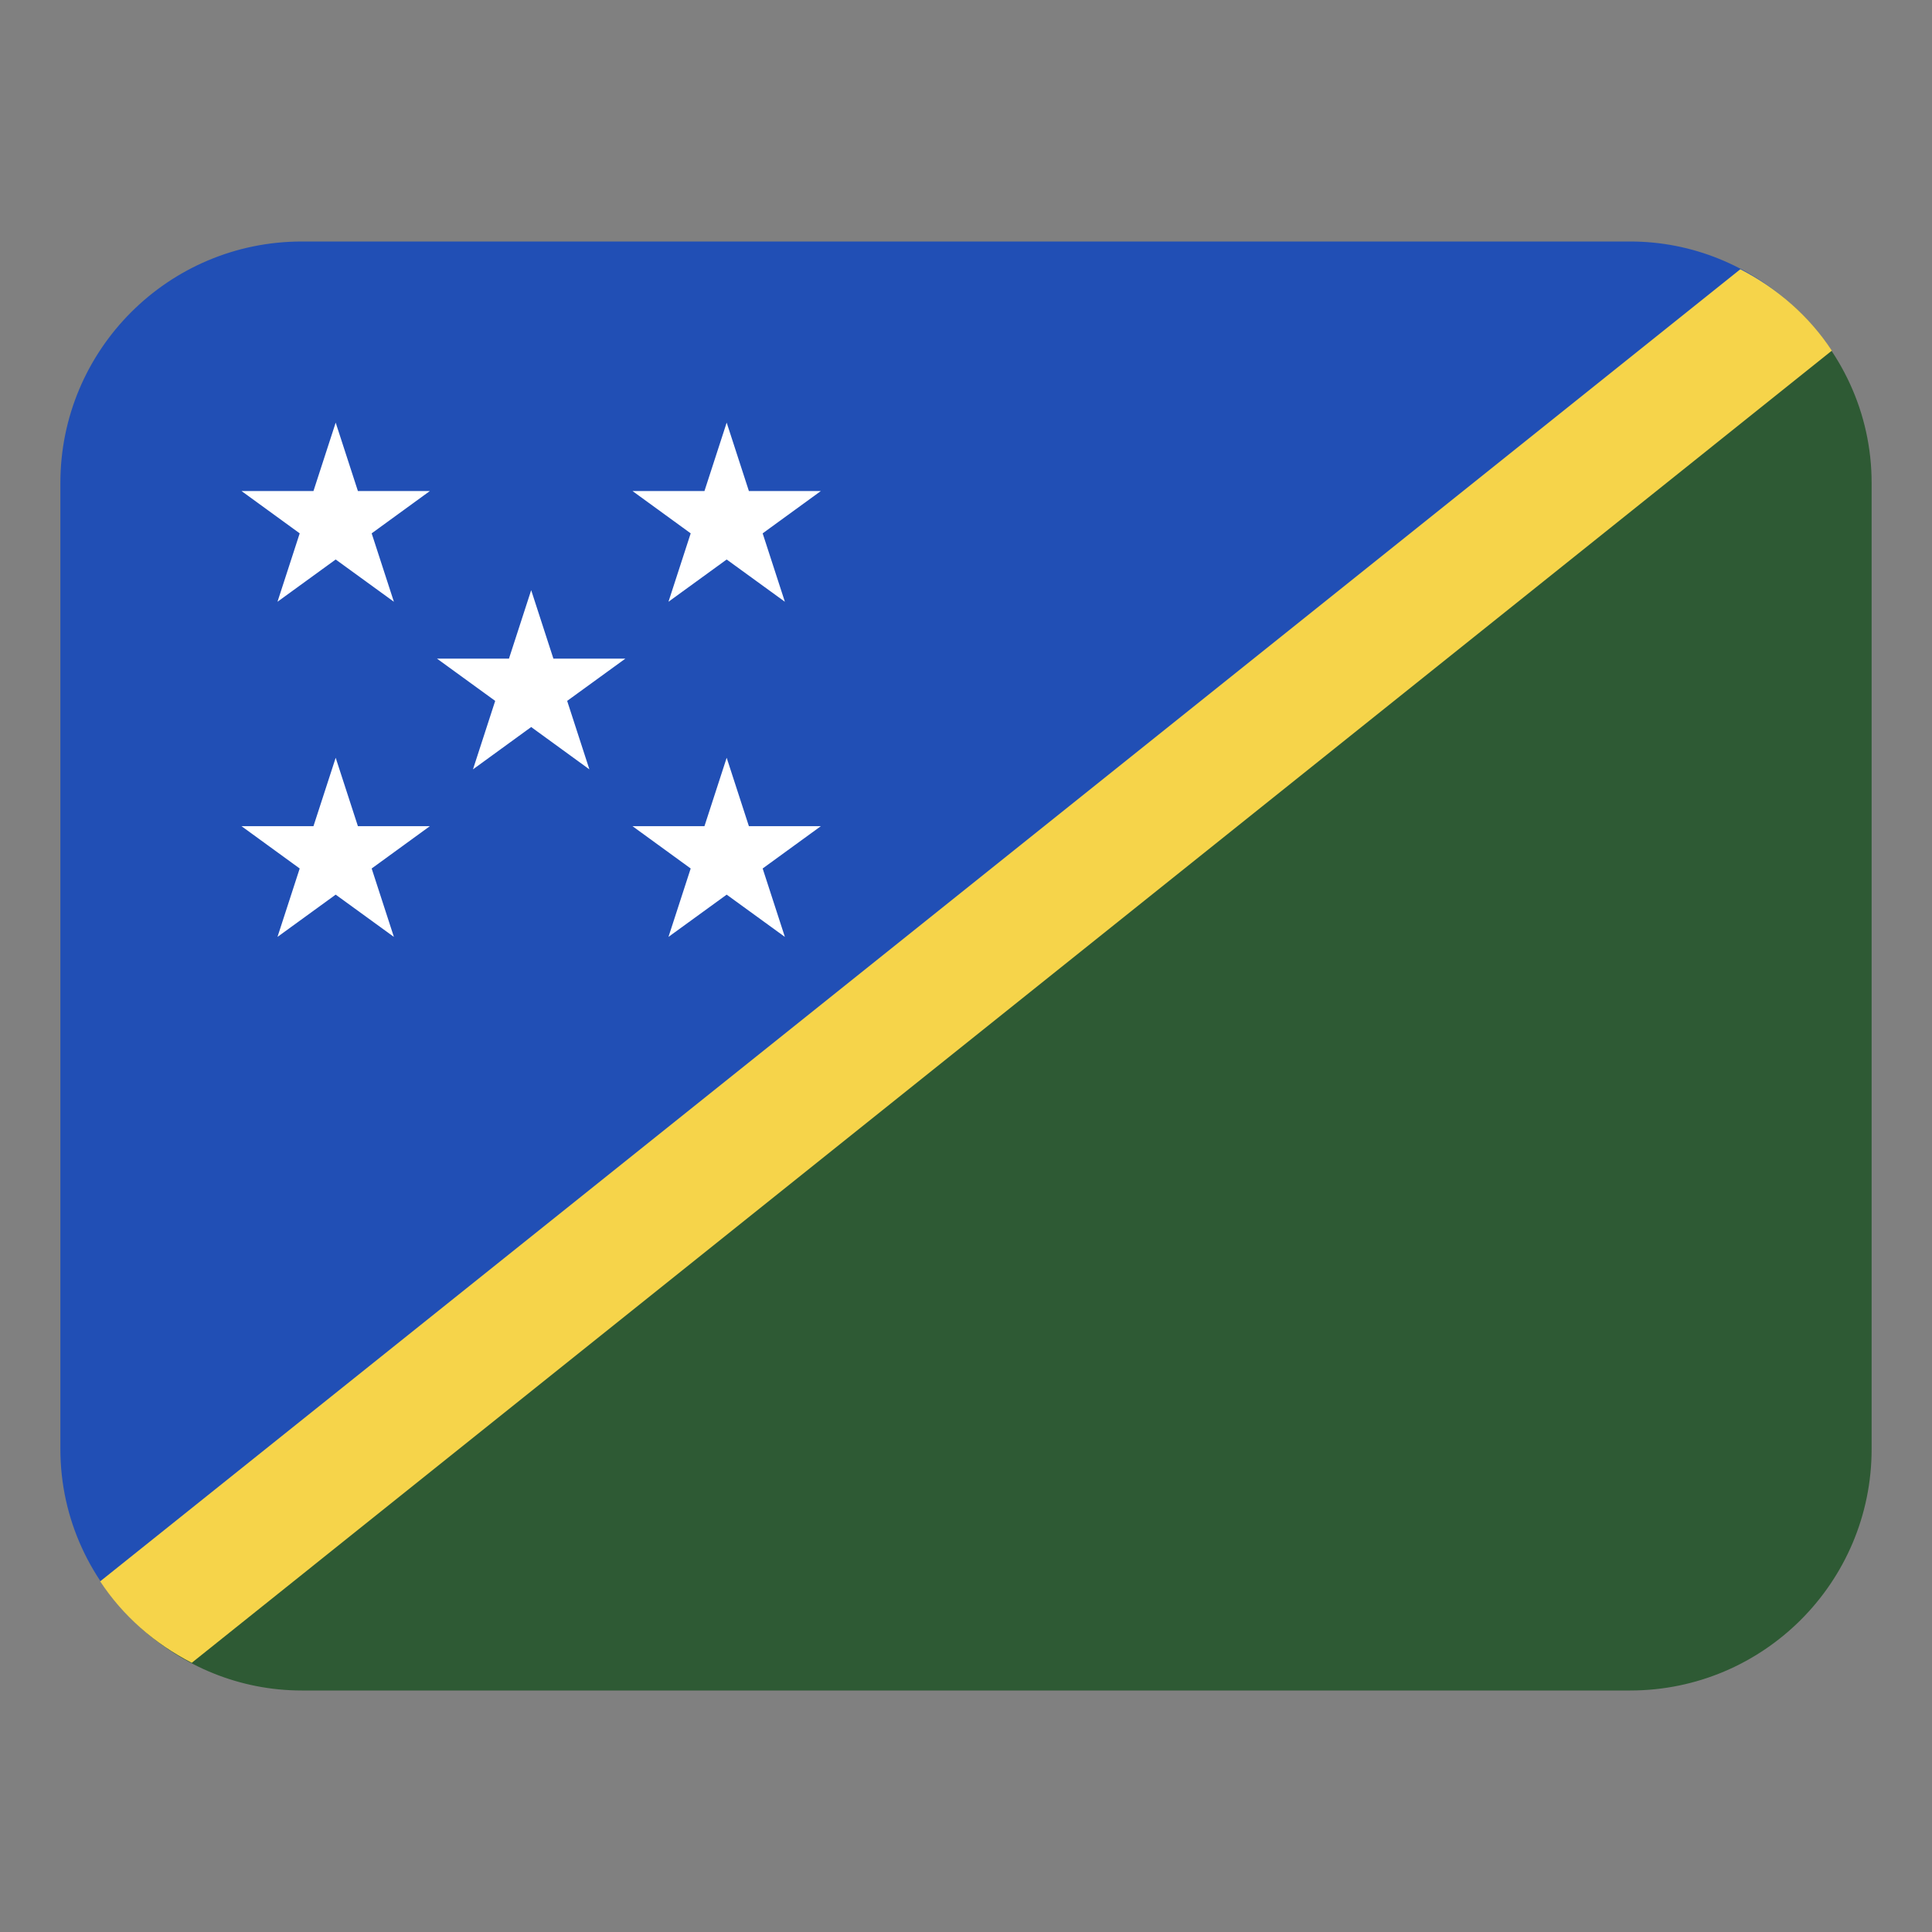 <svg width="32" height="32" viewBox="0 0 32 32" fill="none" xmlns="http://www.w3.org/2000/svg"><rect x="0" y="0" width="32" height="32" fill="#808080" stroke="none"/><path d="M2.316 26.947L29.684 5.053C28.973 4.405 28.037 4 27 4H5C2.791 4 1 5.791 1 8V24C1 25.172 1.513 26.216 2.316 26.947Z" fill="#214fb5"/><path d="M29.684 5.053L2.316 26.947C3.027 27.595 3.963 28 5 28H27C29.209 28 31 26.209 31 24V8C31 6.828 30.487 5.784 29.684 5.053Z" fill="#2e5a34"/><path d="M28.825 4.46L1.659 26.192C2.036 26.766 2.562 27.224 3.176 27.541L30.341 5.808C29.964 5.234 29.438 4.776 28.824 4.459L28.825 4.46Z" fill="#f6d44a"/><path d="M9.166 10.909 8.798 9.775 8.43 10.909H7.238L8.202 11.609 7.834 12.743 8.798 12.042 9.762 12.743 9.394 11.609 10.358 10.909H9.166ZM11.44 8.834 11.072 9.967 12.036 9.267 13 9.967 12.632 8.834 13.596 8.133H12.404L12.036 7 11.668 8.133H10.476L11.44 8.834ZM12.404 13.684 12.036 12.551 11.668 13.684H10.476L11.44 14.385 11.072 15.518 12.036 14.818 13 15.518 12.632 14.385 13.596 13.684H12.404ZM5.928 13.684 5.56 12.551 5.192 13.684H4L4.964 14.385 4.596 15.518 5.56 14.818 6.524 15.518 6.156 14.385 7.12 13.684H5.928ZM5.56 7 5.192 8.133H4L4.964 8.834 4.596 9.967 5.56 9.267 6.524 9.967 6.156 8.834 7.12 8.133H5.928L5.56 7Z" fill="#fff"/></svg>